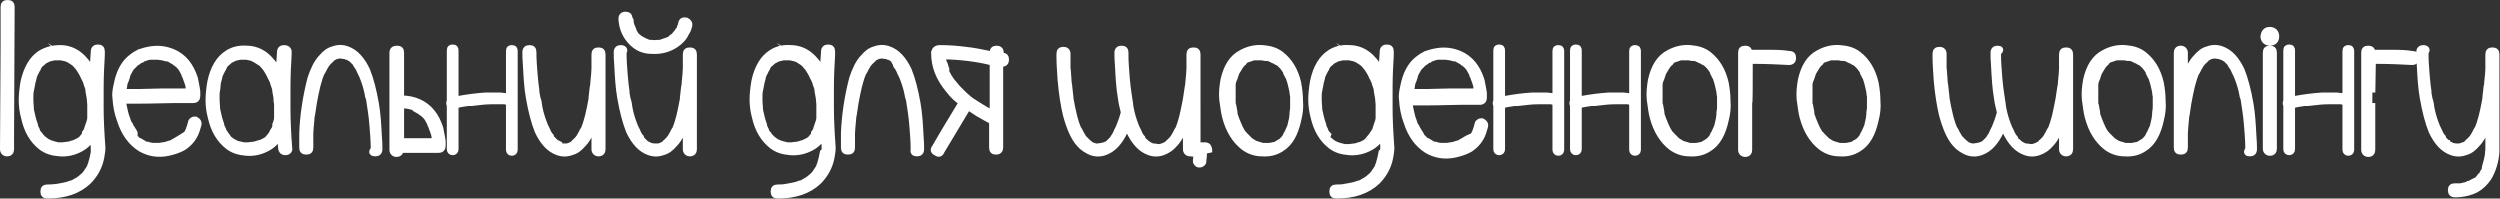<?xml version="1.0" encoding="utf-8"?>
<!-- Generator: Adobe Illustrator 24.0.3, SVG Export Plug-In . SVG Version: 6.00 Build 0)  -->
<svg version="1.1" id="Слой_1" xmlns="http://www.w3.org/2000/svg" xmlns:xlink="http://www.w3.org/1999/xlink" x="0px" y="0px"
	 viewBox="0 0 426.9 33.9" style="enable-background:new 0 0 426.9 33.9;" xml:space="preserve">
<rect x="0" y="0" width="426.9" height="33.9" fill="#333333" stroke="none"/>
<style type="text/css">
	.st0{fill:#FFFFFF;stroke:#FFFFFF;stroke-miterlimit:10;}
</style>
<g>
	<path class="st0" d="M0.6,7.9L0.5,25.5c0,0.4,0.3,0.7,0.7,0.7c0.5,0,0.7-0.3,0.7-0.7c0-0.4,0-1.1,0-1.9L2,1.2
		c0-0.5-0.2-0.7-0.7-0.7c-0.5,0-0.7,0.2-0.7,0.7V7.9z"/>
	<path class="st0" d="M16,26L16,26c-0.1,0.5-0.2,1.1-0.4,1.7c0,0,0,0,0,0.1l0,0.1v-0.1l-0.2,0.5c0,0.1-0.1,0.2-0.1,0.3l-0.6,0.9
		c-0.2,0.3-0.5,0.6-0.9,0.9h0c0,0,0,0-0.1,0h0.1l-0.4,0.3l-0.7,0.4c-0.2,0.1-0.3,0.2-0.4,0.2c-0.1,0-0.1,0-0.1,0l-0.3,0.1
		c-0.2,0.1-0.6,0.2-1.1,0.3l-1.1,0.2C9,32,8.5,32,8.1,32c-0.5,0-0.7,0.2-0.7,0.7c0,0.5,0.2,0.7,0.7,0.7c3,0,5.3-0.8,7-2.4
		c1.1-1.1,1.9-2.5,2.2-4.1c0.1-0.6,0.2-1.1,0.2-1.7c-0.2-2.7-0.3-5-0.3-6.8v-0.1c0-1.1,0-2.2,0-3.3c0-2,0.1-3.8,0.2-5.6
		c0-0.1,0-0.2,0-0.3l0-0.3c0-0.5-0.2-0.7-0.7-0.7c-0.4,0-0.7,0.2-0.7,0.7c0,0.3-0.1,1.4-0.2,3l0,0.4c-0.6-1.2-1.4-2.2-2.3-2.9
		c-0.9-0.7-2-1.1-3.2-1.1C9,8.2,7.9,8.5,6.9,9.1C5.5,10,4.5,11.7,4,14c-0.2,1.2-0.3,2.2-0.3,3.1v0c0,0.9,0.1,1.9,0.4,3
		C4.6,22.4,5.6,24,7,25.1c0.9,0.7,1.9,1,3.2,1.1c1.3,0.1,2.5-0.2,3.6-0.8c0.9-0.5,1.6-1.2,2.1-2.1c0,0.6,0.1,1.4,0.1,2.3
		c0,0.1,0,0.2,0,0.3L16,26z M6.8,23L6.8,23l-0.2-0.2c-0.2-0.3-0.3-0.4-0.3-0.6C6.2,22,6.1,21.8,6,21.6c0,0,0,0,0-0.1
		c0,0,0-0.1,0-0.1c0-0.1-0.1-0.3-0.1-0.3c-0.3-0.8-0.4-1.5-0.6-2.3l-0.1-1.6c0-0.4,0-0.7,0-0.9c0-0.2,0-0.5,0.1-0.9l0.2-1
		c0-0.3,0.2-0.7,0.3-1.3c0-0.1,0.1-0.2,0.1-0.3l0.4-0.8c0.1-0.1,0.2-0.3,0.3-0.6l0.2-0.3l0.8-0.7l0.8-0.4l0.9-0.2h1.1l0.9,0.2
		c0.3,0.1,0.4,0.2,0.3,0.1l0.8,0.5l0.4,0.3l0.6,0.7l0.2,0.3c0.2,0.3,0.5,0.8,0.7,1.3c0,0,0,0.1,0.1,0.1c0,0.1,0.1,0.1,0.1,0.2
		s0,0.1,0,0.1c0,0,0,0.1,0.1,0.1l0.2,0.7c0.2,0.5,0.3,0.8,0.3,1.2l0.2,1.1l0.1,1.1c0,0.5,0,0.9,0,1.4c0,0.2,0,0.4,0,0.5l0,0.4
		c0,0.3-0.1,0.7-0.3,1.2l-0.2,0.6c0,0.1-0.1,0.2-0.1,0.3c0,0.1-0.1,0.2-0.1,0.2c0,0.1-0.1,0.2-0.2,0.3L14.5,23l-0.1,0.1
		c-0.2,0.2-0.3,0.4-0.4,0.5c-0.1,0.1-0.2,0.2-0.2,0.2L13.5,24l-0.8,0.4l-0.4,0.1c-0.3,0.1-0.5,0.2-0.8,0.2l-0.8,0.1
		c-0.3,0-0.6,0-0.8,0l-0.8-0.2l-0.6-0.2c-0.2-0.1-0.4-0.2-0.6-0.3c0,0,0,0-0.1-0.1l-0.4-0.3c-0.2-0.2-0.4-0.4-0.5-0.5L6.8,23z"/>
	<path class="st0" d="M30.7,23.6l-1.2,0.7l-0.1,0.1v0l-0.4,0.1c-0.3,0.1-0.4,0.1-0.6,0.2l-0.6,0.1l-0.6,0.1c-0.2,0-0.4,0-0.5,0
		c-0.2,0-0.3,0-0.4,0l-0.3,0c-0.3-0.1-0.6-0.1-0.8-0.2c-0.1,0-0.2,0-0.3,0l-1-0.6c0,0,0,0-0.1,0l-0.1,0l-0.2-0.2
		c-0.2-0.2-0.3-0.3-0.5-0.5L23,22.8c0,0,0,0,0-0.1l-0.1-0.2c-0.3-0.5-0.6-0.9-0.7-1.2c-0.1-0.1-0.2-0.3-0.3-0.5l-0.2-0.6
		c-0.3-0.7-0.4-1.5-0.6-2.3L21,17.2c0.6,0,1.5,0,2.7,0c2.7,0,4.7-0.1,6-0.1c0.7,0,1.8,0,3.3,0c0.5,0,0.7-0.3,0.7-0.7
		c0-0.4,0-0.7,0-0.8c-0.1-0.8-0.3-1.6-0.4-2.2c-0.7-2.2-1.9-3.7-3.7-4.5c-1.2-0.5-2.4-0.7-3.8-0.5c-0.7,0.1-1.4,0.3-2,0.5
		c-0.4,0.2-0.9,0.5-1.4,0.9c-1.3,1-2.1,2.6-2.5,4.7c-0.2,0.9-0.3,1.6-0.2,2.2c0.1,1.4,0.3,2.6,0.8,3.9c0.7,2.2,1.9,3.8,3.5,4.8
		c1.4,0.8,3,1.1,4.8,0.7c0.9-0.2,1.8-0.5,2.5-0.9c1.1-0.7,1.9-1.7,2.3-2.9c0.1-0.3,0.2-0.7,0.3-1c0.1-0.4-0.1-0.7-0.5-0.9
		c-0.2,0-0.4,0-0.5,0.1c-0.2,0.1-0.3,0.3-0.3,0.4c-0.1,0.4-0.2,0.8-0.3,1l-0.1,0.3c-0.1,0.2-0.2,0.4-0.2,0.4c0,0.1-0.1,0.2-0.2,0.3
		L30.7,23.6z M28.8,10c0.1,0,0.3,0.1,0.3,0.2l0.7,0.4l0.1,0.1h0.1l0.3,0.3c0.2,0.1,0.3,0.3,0.5,0.5l0,0v0h0v0l0.1,0.1l0.5,0.9
		c0.1,0.2,0.1,0.3,0.1,0.3c0,0,0.1,0.1,0.1,0.1c0,0,0,0.1,0,0.1l0.4,1.1c0.1,0.3,0.2,0.6,0.2,0.9l0.1,0.6c-1.1,0-1.9,0-2.5,0
		c-1.3,0-3.3,0-6.1,0.1c-1.2,0-2.1,0-2.7,0l0.2-0.9c0-0.3,0.1-0.7,0.3-1.1l0.2-0.6c0,0,0-0.1,0-0.1v0l0,0l0.1-0.3
		c0.1-0.2,0.3-0.6,0.6-1.1l0,0l0,0l0.4-0.4l0.6-0.6c0,0,0,0,0.1,0c0.1-0.1,0.2-0.1,0.3-0.2c0.1-0.1,0.2-0.1,0.3-0.2c0,0,0,0,0.1,0
		l0.1-0.1l0,0c0.4-0.2,0.7-0.2,0.8-0.3l0.5-0.1l1.3,0l0.8,0.1c0.4,0.1,0.7,0.2,0.8,0.2l0.1,0C28.7,10,28.7,10,28.8,10L28.8,10z
		 M30.7,11.5L30.7,11.5L30.7,11.5L30.7,11.5z"/>
	<path class="st0" d="M48.5,8.2c-0.4,0-0.7,0.2-0.7,0.7c0,0.3-0.1,1.4-0.2,3l0,0.4c-0.6-1.2-1.4-2.2-2.3-2.9c-0.9-0.7-2-1.1-3.2-1.1
		c-1.3-0.1-2.4,0.2-3.3,0.8c-1.4,0.9-2.4,2.5-2.9,4.9c-0.2,1.2-0.3,2.2-0.3,3.1v0c0,0.9,0.1,1.9,0.4,3c0.5,2.2,1.5,3.8,2.9,4.9
		c0.9,0.7,1.9,1,3.2,1.1c1.3,0.1,2.5-0.2,3.6-0.8c0.9-0.5,1.6-1.2,2.1-2.1l0.2,2.1c0,0.4,0.3,0.7,0.7,0.7c0.5,0,0.8-0.3,0.7-0.7
		c-0.2-2.5-0.3-4.8-0.3-7v-0.1c0-1.1,0-2.2,0-3.3c0-2,0.1-3.8,0.2-5.6c0-0.1,0-0.2,0-0.3l0-0.3C49.2,8.4,49,8.2,48.5,8.2z
		 M37.2,14.3c0-0.3,0.2-0.7,0.3-1.3c0-0.1,0.1-0.2,0.1-0.3l0.4-0.8c0.1-0.1,0.2-0.3,0.3-0.6l0.2-0.3l0.8-0.7l0.8-0.4l0.9-0.2h1.1
		l0.9,0.2c0.3,0.1,0.4,0.1,0.4,0.2l0.2,0.1l0.8,0.5l0,0l0.3,0.2l0.6,0.7l0.2,0.3c0.2,0.3,0.5,0.8,0.7,1.3c0,0,0,0.1,0.1,0.1
		c0,0.1,0.1,0.1,0.1,0.2v0v0.1h0c0,0,0,0.1,0.1,0.1l0.2,0.7c0.2,0.5,0.3,0.8,0.3,1.2l0.2,1.1l0,0.4l0.1,0.7c0,0.5,0,0.9,0,1.4
		c0,0.2,0,0.4,0,0.5l0,0.4c0,0.3-0.1,0.7-0.3,1.2L47,21.6c0,0.1-0.1,0.2-0.1,0.3c0,0.1-0.1,0.2-0.1,0.2c0,0.1-0.1,0.2-0.2,0.3
		L46.3,23l-0.1,0.1c-0.2,0.2-0.3,0.4-0.4,0.5c-0.1,0.1-0.2,0.2-0.2,0.2L45.3,24l-0.8,0.4l-0.1,0h0l-0.4,0.1
		c-0.3,0.1-0.5,0.2-0.8,0.2l-0.8,0.1c-0.3,0-0.6,0-0.8,0l-1.3-0.3l-0.1-0.1c-0.2-0.1-0.4-0.2-0.6-0.3c0,0,0,0-0.1-0.1l-0.4-0.3
		L38.6,23l-0.2-0.3c-0.2-0.3-0.3-0.4-0.3-0.6c-0.1-0.2-0.2-0.4-0.3-0.6c0,0,0,0,0-0.1c0,0,0-0.1,0-0.1c0-0.1-0.1-0.3-0.1-0.3
		c-0.3-0.8-0.4-1.5-0.6-2.3l-0.1-1.6c0-0.4,0-0.7,0-0.9c0-0.2,0-0.5,0.1-0.9L37.2,14.3z M43.5,10.1L43.5,10.1
		C43.5,10.1,43.5,10.1,43.5,10.1L43.5,10.1z"/>
	<path class="st0" d="M64.1,26.2c0.4,0,0.7-0.2,0.7-0.7c0-0.5,0-1.3-0.1-2.4c-0.1-1.9-0.2-3.7-0.5-5.4c-0.4-2.3-0.9-4.2-1.5-5.7
		c-0.9-1.9-2-3.1-3.4-3.6c-0.8-0.3-1.6-0.3-2.4,0c-0.8,0.2-1.4,0.7-2,1.4c-0.8,0.8-1.4,2.1-1.9,3.6c-0.8,3.1-1.3,6.3-1.4,9.4
		c0,0.4,0,1.1,0,1.9c0,0.2,0,0.4,0,0.5c0,0.5,0.2,0.7,0.7,0.7c0.5,0,0.7-0.2,0.7-0.7v-2.4c0-0.5,0.1-1.4,0.2-2.5
		c0-0.2,0-0.4,0.1-0.7l0.3-2c0.2-1.1,0.4-2.1,0.6-2.9c0.1-0.3,0.2-0.8,0.4-1.4l0.3-0.8l0.2-0.3c0.2-0.4,0.4-0.8,0.6-1.1
		c0.1-0.2,0.2-0.2,0.2-0.3l0.5-0.5c0.1-0.1,0.2-0.1,0.2-0.2l0.2-0.2l0.6-0.3l0.5-0.1c0,0,0.1,0,0.1,0c0.1,0,0.2,0,0.2,0l0.7,0.1
		c0.1,0,0.2,0,0.3,0.1l0.1,0l0.7,0.4l0.8,0.8v0.1c0,0,0,0,0.1,0.1c0,0,0,0,0,0.1c0.3,0.4,0.5,0.8,0.6,1.1c0.1,0.2,0.2,0.4,0.3,0.6
		l0.2,0.5c0.3,0.8,0.6,1.7,0.8,2.8c0,0.2,0.1,0.4,0.2,0.7l0.3,2c0.1,0.6,0.2,1.5,0.3,2.7c0.1,1.3,0.2,2.5,0.2,3.6v0.3
		C63.3,26,63.6,26.2,64.1,26.2z"/>
	<path class="st0" d="M68.5,9c0-0.5-0.2-0.7-0.7-0.7C67.3,8.3,67,8.5,67,9v16.6c0,0.4,0.3,0.7,0.7,0.7c0.4,0,0.7-0.2,0.7-0.7
		c1.3,0,2.4,0,3.2,0c0.7,0,1.8,0,3.3,0c0.5,0,0.7-0.3,0.7-0.7c0-0.4,0-0.7,0-0.8c-0.1-0.8-0.3-1.6-0.4-2.2c-0.7-2.2-1.9-3.7-3.7-4.5
		c-0.9-0.4-1.9-0.6-3-0.6c0-0.3,0-2.4,0-6.3L68.5,9z M70.8,18.5c0.1,0,0.3,0.1,0.3,0.2l0.7,0.4l0.1,0.1h0.1l0.3,0.3
		c0.2,0.1,0.3,0.3,0.5,0.5l0,0v0h0v0l0.1,0.1l0.5,0.9c0.1,0.2,0.1,0.3,0.1,0.3c0,0,0.1,0.1,0.1,0.1c0,0,0,0.1,0,0.1l0.4,1.1
		c0.1,0.3,0.2,0.6,0.2,0.9l0.1,0.6c-1.1,0-1.9,0-2.5,0c-0.8,0-1.9,0-3.3,0v-6.1H69l0.8,0.1c0.4,0.1,0.7,0.2,0.8,0.2l0.1,0
		C70.7,18.4,70.7,18.4,70.8,18.5L70.8,18.5z M72.7,20L72.7,20L72.7,20L72.7,20z"/>
	<path class="st0" d="M86.1,17.3c0.1,0,0.4,0.1,0.8,0.2l0,8.1c0,0.3,0.2,0.5,0.5,0.5c0.3,0,0.5-0.2,0.5-0.5c0-0.3,0-0.7,0-1.3
		l0-15.6c0-0.3-0.1-0.5-0.5-0.5c-0.3,0-0.5,0.1-0.5,0.5l0,7.8c-0.3-0.1-0.8-0.1-1.5-0.2c-0.8,0-1.6,0-2.5,0
		c-1.5,0.1-3.1,0.3-4.7,0.6c-0.2,0-0.3,0.1-0.4,0.1l0-8.4c0-0.3-0.1-0.5-0.5-0.5c-0.3,0-0.5,0.1-0.5,0.5l0,8.7
		c-0.1,0.1-0.1,0.2-0.1,0.4c0,0.1,0,0.1,0.1,0.2l0,7.6c0,0.3,0.2,0.5,0.5,0.5c0.3,0,0.5-0.2,0.5-0.5c0-0.3,0-0.7,0-1.3l0-6.2
		c0.7-0.2,1.4-0.3,2.1-0.4l0.3,0c0.1,0,0.2,0,0.3,0l1.8-0.2c0.9-0.1,1.7-0.1,2.6-0.1l0.4,0c0.2,0,0.3,0,0.3,0L86.1,17.3z M86,17.3
		c0,0,0,0,0.1,0L86,17.3z"/>
	<path class="st0" d="M95.5,24.6l-0.6-0.3l-0.8-0.8v-0.1c0,0,0,0,0-0.1c0,0,0-0.1-0.1-0.1c-0.3-0.4-0.5-0.8-0.6-1.1
		c-0.1-0.2-0.2-0.4-0.3-0.6l-0.2-0.5c-0.3-0.8-0.6-1.7-0.8-2.8l-0.1-0.7c-0.1-0.3-0.1-0.6-0.2-0.7l-0.2-1.1c0-0.1,0-0.1,0-0.2v-0.1
		c-0.1-0.6-0.2-1.5-0.3-2.7c-0.1-1.3-0.2-2.5-0.2-3.6V8.9c0-0.5-0.2-0.7-0.7-0.7c-0.4,0-0.7,0.2-0.7,0.7c0,0.5,0,1.3,0.1,2.4
		c0.1,1.9,0.2,3.7,0.5,5.4c0.4,2.3,0.9,4.2,1.5,5.7c0.9,1.9,2,3.1,3.4,3.6c0.8,0.3,1.6,0.3,2.4,0c0.8-0.2,1.4-0.7,2-1.4
		c0.8-0.8,1.4-2.1,1.9-3.6v4.5c0,0.4,0.3,0.7,0.7,0.7c0.5,0,0.7-0.3,0.7-0.7V11.7c0-0.4,0-1.1,0-1.9c0-0.2,0-0.4,0-0.5
		c0-0.5-0.2-0.7-0.7-0.7c-0.5,0-0.7,0.2-0.7,0.7v2.4c0,0.5-0.1,1.4-0.2,2.5c0,0.2,0,0.4-0.1,0.7l-0.2,1.8c0,0.1,0,0.2,0,0.2
		c-0.2,1.1-0.4,2.1-0.6,2.9c-0.1,0.3-0.2,0.8-0.4,1.4l-0.3,0.8l-0.2,0.3c-0.2,0.4-0.4,0.8-0.6,1.1c-0.1,0.2-0.2,0.2-0.2,0.3
		l-0.5,0.5c-0.1,0.1-0.2,0.1-0.2,0.2l-0.2,0.2l-0.6,0.3c-0.1,0-0.3,0.1-0.5,0.1c0,0-0.1,0-0.1,0c-0.1,0-0.2,0-0.2,0
		c-0.1,0-0.2,0-0.3,0l-0.6-0.1L95.5,24.6L95.5,24.6z"/>
	<path class="st0" d="M106,8.2c-0.4,0-0.7,0.2-0.7,0.7c0,0.5,0,1.3,0.1,2.4c0.1,1.9,0.2,3.7,0.5,5.4c0.4,2.3,0.9,4.2,1.5,5.7
		c0.9,1.9,2,3.1,3.4,3.6c0.8,0.3,1.6,0.3,2.4,0c0.8-0.2,1.4-0.7,2-1.4c0.8-0.8,1.4-2.1,1.9-3.6v4.5c0,0.4,0.3,0.7,0.7,0.7
		c0.5,0,0.7-0.3,0.7-0.7V11.7c0-0.4,0-1.1,0-1.9c0-0.2,0-0.4,0-0.5c0-0.5-0.2-0.7-0.7-0.7c-0.5,0-0.7,0.2-0.7,0.7v2.4
		c0,0.5-0.1,1.4-0.2,2.5c0,0.2,0,0.4-0.1,0.7l-0.2,1.8c0,0.1,0,0.2,0,0.2c-0.2,1.1-0.4,2.1-0.6,2.9c-0.1,0.3-0.2,0.8-0.4,1.4
		l-0.3,0.8l-0.2,0.3c-0.2,0.4-0.4,0.8-0.6,1.1c-0.1,0.2-0.2,0.2-0.2,0.3l-0.5,0.5c-0.1,0.1-0.2,0.1-0.2,0.2l-0.2,0.2l-0.6,0.3
		c-0.1,0-0.3,0.1-0.5,0.1c0,0-0.1,0-0.1,0c-0.1,0-0.2,0-0.2,0c-0.1,0-0.2,0-0.3,0l-0.6-0.1l-0.2-0.1l-0.6-0.3l-0.8-0.8v-0.1
		c0,0,0,0,0-0.1c0,0,0-0.1-0.1-0.1c-0.3-0.4-0.5-0.8-0.6-1.1c-0.1-0.2-0.2-0.4-0.3-0.6l-0.2-0.5c-0.3-0.8-0.6-1.7-0.8-2.8l-0.1-0.7
		c-0.1-0.3-0.1-0.6-0.2-0.7l-0.2-1.1c0-0.1,0-0.1,0-0.2v-0.1c-0.1-0.6-0.2-1.5-0.3-2.7c-0.1-1.3-0.2-2.5-0.2-3.6V8.9
		C106.8,8.5,106.5,8.2,106,8.2z M107.5,3.2c0-0.5-0.2-0.7-0.7-0.7c-0.5,0-0.7,0.3-0.7,0.7c0.1,1.7,0.7,3,1.8,4.1
		c0.9,0.9,2,1.4,3.4,1.4c1.6,0.1,2.9-0.3,4-1c0.8-0.5,1.5-1.2,1.9-2.1c0.3-0.4,0.4-0.8,0.5-1.2c0.1-0.4-0.1-0.7-0.5-0.9
		c-0.5-0.1-0.8,0-0.9,0.5c0,0.2-0.1,0.3-0.1,0.4c-0.1,0.1-0.1,0.2-0.1,0.2l0,0.1c-0.1,0.3-0.2,0.4-0.3,0.5c0,0.1-0.1,0.2-0.2,0.3
		l-0.5,0.6c-0.1,0.1-0.2,0.2-0.3,0.3c0,0,0,0-0.1,0l-0.1,0.1l0,0c-0.2,0.2-0.4,0.3-0.7,0.4l-0.9,0.3c-0.1,0-0.2,0.1-0.3,0.1l-0.3,0
		v0l0,0l0,0c-0.5,0-0.8,0.1-1.1,0c-0.2,0-0.4,0-0.5,0L110.1,7l-0.2-0.1c-0.2-0.1-0.4-0.2-0.7-0.4L108.6,6l-0.1-0.2l0,0
		c-0.2-0.3-0.3-0.4-0.3-0.6L108,4.7c-0.2-0.4-0.3-0.8-0.3-1.1V3.5l-0.1-0.2L107.5,3.2z"/>
	<path class="st0" d="M140.5,26L140.5,26c-0.1,0.5-0.2,1.1-0.4,1.7c0,0,0,0,0,0.1l0,0.1v-0.1l-0.2,0.5c0,0.1-0.1,0.2-0.1,0.3
		l-0.6,0.9c-0.2,0.3-0.5,0.6-0.9,0.9h0c0,0,0,0-0.1,0h0.1l-0.4,0.3l-0.7,0.4c-0.2,0.1-0.3,0.2-0.4,0.2c-0.1,0-0.1,0-0.1,0l-0.3,0.1
		c-0.2,0.1-0.6,0.2-1.1,0.3l-1.1,0.2c-0.5,0.1-0.9,0.1-1.4,0.1c-0.5,0-0.7,0.2-0.7,0.7c0,0.5,0.2,0.7,0.7,0.7c3,0,5.3-0.8,7-2.4
		c1.1-1.1,1.9-2.5,2.2-4.1c0.1-0.6,0.2-1.1,0.2-1.7c-0.2-2.7-0.3-5-0.3-6.8v-0.1c0-1.1,0-2.2,0-3.3c0-2,0.1-3.8,0.2-5.6
		c0-0.1,0-0.2,0-0.3l0-0.3c0-0.5-0.2-0.7-0.7-0.7c-0.4,0-0.7,0.2-0.7,0.7c0,0.3-0.1,1.4-0.2,3l0,0.4c-0.6-1.2-1.4-2.2-2.3-2.9
		c-0.9-0.7-2-1.1-3.2-1.1c-1.3-0.1-2.4,0.2-3.3,0.8c-1.4,0.9-2.4,2.5-2.9,4.9c-0.2,1.2-0.3,2.2-0.3,3.1v0c0,0.9,0.1,1.9,0.4,3
		c0.5,2.2,1.5,3.8,2.9,4.9c0.9,0.7,1.9,1,3.2,1.1c1.3,0.1,2.5-0.2,3.6-0.8c0.9-0.5,1.6-1.2,2.1-2.1c0,0.6,0.1,1.4,0.1,2.3
		c0,0.1,0,0.2,0,0.3L140.5,26z M131.3,23L131.3,23l-0.2-0.2c-0.2-0.3-0.3-0.4-0.3-0.6c-0.1-0.2-0.2-0.4-0.3-0.6c0,0,0,0,0-0.1
		c0,0,0-0.1,0-0.1c0-0.1-0.1-0.3-0.1-0.3c-0.3-0.8-0.4-1.5-0.6-2.3l-0.1-1.6c0-0.4,0-0.7,0-0.9c0-0.2,0-0.5,0.1-0.9l0.2-1
		c0-0.3,0.2-0.7,0.3-1.3c0-0.1,0.1-0.2,0.1-0.3l0.4-0.8c0.1-0.1,0.2-0.3,0.3-0.6l0.2-0.3l0.8-0.7l0.8-0.4l0.9-0.2h1.1l0.9,0.2
		c0.3,0.1,0.4,0.2,0.3,0.1l0.8,0.5l0.4,0.3l0.6,0.7l0.2,0.3c0.2,0.3,0.5,0.8,0.7,1.3c0,0,0,0.1,0.1,0.1c0,0.1,0.1,0.1,0.1,0.2
		s0,0.1,0,0.1c0,0,0,0.1,0.1,0.1l0.2,0.7c0.2,0.5,0.3,0.8,0.3,1.2l0.2,1.1l0.1,1.1c0,0.5,0,0.9,0,1.4c0,0.2,0,0.4,0,0.5l0,0.4
		c0,0.3-0.1,0.7-0.3,1.2l-0.2,0.6c0,0.1-0.1,0.2-0.1,0.3c0,0.1-0.1,0.2-0.1,0.2c0,0.1-0.1,0.2-0.2,0.3L139,23l-0.1,0.1
		c-0.2,0.2-0.3,0.4-0.4,0.5c-0.1,0.1-0.2,0.2-0.2,0.2L138,24l-0.8,0.4l-0.4,0.1c-0.3,0.1-0.5,0.2-0.8,0.2l-0.8,0.1
		c-0.3,0-0.6,0-0.8,0l-0.8-0.2l-0.6-0.2c-0.2-0.1-0.4-0.2-0.6-0.3c0,0,0,0-0.1-0.1l-0.4-0.3c-0.2-0.2-0.4-0.4-0.5-0.5L131.3,23z"/>
	<path class="st0" d="M156.6,26.2c0.4,0,0.7-0.2,0.7-0.7c0-0.5,0-1.3-0.1-2.4c-0.1-1.9-0.2-3.7-0.5-5.4c-0.4-2.3-0.9-4.2-1.5-5.7
		c-0.9-1.9-2-3.1-3.4-3.6c-0.8-0.3-1.6-0.3-2.4,0c-0.8,0.2-1.4,0.7-2,1.4c-0.8,0.8-1.4,2.1-1.9,3.6c-0.8,3.1-1.3,6.3-1.4,9.4
		c0,0.4,0,1.1,0,1.9c0,0.2,0,0.4,0,0.5c0,0.5,0.2,0.7,0.7,0.7c0.5,0,0.7-0.2,0.7-0.7v-2.4c0-0.5,0.1-1.4,0.2-2.5
		c0-0.2,0-0.4,0.1-0.7l0.3-2c0.2-1.1,0.4-2.1,0.6-2.9c0.1-0.3,0.2-0.8,0.4-1.4l0.3-0.8l0.2-0.3c0.2-0.4,0.4-0.8,0.6-1.1
		c0.1-0.2,0.2-0.2,0.2-0.3l0.5-0.5c0.1-0.1,0.2-0.1,0.2-0.2l0.2-0.2l0.6-0.3l0.5-0.1c0,0,0.1,0,0.1,0c0.1,0,0.2,0,0.2,0l0.7,0.1
		c0.1,0,0.2,0,0.3,0.1l0.1,0l0.7,0.4L153,11v0.1c0,0,0,0,0.1,0.1c0,0,0,0,0,0.1c0.3,0.4,0.5,0.8,0.6,1.1c0.1,0.2,0.2,0.4,0.3,0.6
		l0.2,0.5c0.3,0.8,0.6,1.7,0.8,2.8c0,0.2,0.1,0.4,0.2,0.7l0.3,2c0.1,0.6,0.2,1.5,0.3,2.7c0.1,1.3,0.2,2.5,0.2,3.6v0.3
		C155.9,26,156.1,26.2,156.6,26.2z"/>
	<path class="st0" d="M170.9,10.9c0.1,0,0.1,0,0.2,0c0.5,0,0.7-0.3,0.7-0.7c0-0.5-0.2-0.7-0.7-0.7c-0.1,0-0.1,0-0.2,0V9
		c0-0.5-0.3-0.7-0.7-0.7c-0.5,0-0.7,0.2-0.7,0.7v0.3c-1.9-0.4-3.5-0.7-4.6-0.8c-1.5-0.2-2.9-0.3-4.4-0.3c-0.6,0-0.9,0.3-1,0.7
		c0,0.1,0,0.1,0,0.2c0,2.2,0.8,4.3,2.5,6.3c0.6,0.8,1.3,1.5,2.2,2.1l-2.6,4.3c-0.5,0.8-1.1,1.9-2,3.4c-0.3,0.4-0.2,0.7,0.3,0.9
		c0.4,0.3,0.7,0.2,0.9-0.3l4.5-7.5c0.5,0.3,1.1,0.7,1.7,1.1c0.9,0.5,1.7,1,2.4,1.3v4.5c0,0.5,0.2,0.7,0.7,0.7c0.5,0,0.7-0.3,0.7-0.7
		V10.9z M161.6,11.8L161.6,11.8L161.6,11.8L161.6,11.8c-0.1-0.1-0.1-0.2-0.1-0.2l0-0.1c-0.1-0.4-0.2-0.7-0.3-0.8
		c0-0.1-0.1-0.2-0.1-0.4l0-0.3c0-0.1,0-0.3-0.1-0.4c3,0.1,5.8,0.4,8.5,1.1v8.6l-1.2-0.6c-1-0.6-1.8-1.1-2.4-1.5l-0.4-0.3l-0.8-0.7
		c-0.5-0.5-0.9-0.9-1.2-1.2l-1-1.2c-0.3-0.4-0.6-0.9-0.9-1.5L161.6,11.8L161.6,11.8L161.6,11.8z"/>
	<path class="st0" d="M206.5,25.6c0-0.2-0.1-0.3-0.1-0.4c-0.1-0.3-0.3-0.4-0.7-0.4l-1,0h-0.2V11.7c0-0.4,0-1.1,0-1.9
		c0-0.2,0-0.4,0-0.5c0-0.5-0.2-0.7-0.7-0.7c-0.5,0-0.7,0.2-0.7,0.7v2.4c0,0.5-0.1,1.4-0.2,2.5c0,0.1,0,0.3-0.1,0.7l-0.3,2
		c-0.2,1.1-0.4,2-0.6,2.9c-0.1,0.3-0.2,0.8-0.4,1.4l-0.3,0.8l-0.2,0.3c-0.2,0.4-0.4,0.8-0.6,1.1c-0.1,0.2-0.2,0.2-0.2,0.3l-0.5,0.5
		c-0.1,0.1-0.2,0.1-0.2,0.2l-0.2,0.2l-0.6,0.3l-0.6,0.2c0,0-0.1,0-0.1,0c-0.1,0-0.2,0-0.2,0l-0.7-0.1c-0.1,0-0.2,0-0.3,0l-0.8-0.4
		c0,0,0-0.1-0.1-0.1l-0.8-0.7v-0.1c0,0,0,0,0-0.1c0,0,0-0.1-0.1-0.1c-0.3-0.4-0.5-0.8-0.6-1.1c-0.1-0.2-0.2-0.4-0.3-0.6l-0.2-0.5
		c-0.3-0.8-0.6-1.7-0.8-2.8c0-0.2-0.1-0.4-0.1-0.7l-0.3-2c-0.1-0.6-0.2-1.5-0.3-2.7c-0.1-1.4-0.2-2.5-0.2-3.6V9
		c0-0.5-0.2-0.7-0.7-0.7c-0.4,0-0.7,0.2-0.7,0.7c0,0.5,0,1.3,0.1,2.4c0.1,1.9,0.2,3.7,0.5,5.4c0.1,0.8,0.3,1.6,0.5,2.4
		c-0.2,0.7-0.4,1.4-0.7,2.1l-0.2,0.5c-0.1,0.2-0.2,0.4-0.3,0.6c-0.1,0.3-0.3,0.7-0.6,1.1l-0.1,0.2l-0.8,0.8l-0.6,0.3
		c0,0-0.1,0-0.1,0l-0.4,0.1l-0.7,0.1c0,0-0.1,0-0.2,0l-0.1,0l-0.6-0.2c0,0-0.1,0-0.2-0.1l-0.5-0.4c0,0-0.1-0.1-0.2-0.2l-0.5-0.5
		c0,0-0.1-0.1-0.2-0.3c-0.2-0.3-0.4-0.7-0.6-1.1l-0.2-0.3l-0.3-0.8c-0.2-0.6-0.3-1-0.4-1.4c-0.2-0.8-0.4-1.8-0.6-2.9
		c0,0,0-0.1,0-0.2l-0.2-1.8c0-0.3-0.1-0.5-0.1-0.7c-0.1-1.1-0.1-1.9-0.2-2.5V9.2c0-0.5-0.3-0.7-0.7-0.7c-0.5,0-0.7,0.2-0.7,0.7
		c0,0.1,0,0.3,0,0.5c0,1.2,0.1,2.5,0.2,4c0.2,2.3,0.5,4.2,0.9,5.9c0.6,2.2,1.3,3.9,2.3,5c0.6,0.7,1.3,1.1,2,1.4
		c0.8,0.3,1.6,0.3,2.4,0c1.4-0.5,2.5-1.7,3.4-3.6c0.2-0.3,0.3-0.7,0.3-0.9l0.4,0.9c0.9,1.9,2,3.1,3.4,3.6c0.8,0.3,1.6,0.3,2.4,0
		c0.8-0.3,1.4-0.7,2-1.4c0.8-0.8,1.4-2.1,1.9-3.6v4.5c0,0.4,0.3,0.7,0.7,0.7h0.1h0c0.3,0,0.7,0.1,1,0.1l0,0.3l-0.1,0.8
		c0,0.2,0,0.3,0.1,0.4c0.1,0.2,0.3,0.3,0.4,0.3c0.2,0,0.4,0,0.5-0.1c0.2-0.1,0.3-0.3,0.3-0.4l0-0.3c0.1-0.5,0.1-1,0.1-1.5
		L206.5,25.6z"/>
	<path class="st0" d="M222,17.2c0-0.9-0.1-1.9-0.3-3c-0.5-2.2-1.5-3.8-2.9-4.9c-0.9-0.7-1.9-1-3.2-1.1c-1.3-0.1-2.5,0.2-3.6,0.8
		c-1.6,0.8-2.6,2.4-3.1,4.7c-0.2,1.2-0.3,2.2-0.2,3.3c0.2,1.4,0.3,2.3,0.5,3c0.6,2.3,1.7,4,3.1,5.1c0.9,0.7,2,1.1,3.2,1.1
		c1.3,0.1,2.4-0.2,3.3-0.8c1.5-0.9,2.4-2.6,2.9-4.9C222,19.3,222.1,18.3,222,17.2L222,17.2z M212.3,10.5c0.2-0.2,0.4-0.3,0.6-0.3
		l0.6-0.2c0.3-0.1,0.5-0.2,0.8-0.2l0.4,0c0.2,0,0.4,0,0.5,0c0.2,0,0.4,0,0.8,0.1c0.1,0,0.2,0,0.2,0c0.1,0,0.2,0,0.2,0l0.4,0.1
		l0.4,0.2h0l0.2,0.1c0.1,0,0.3,0.1,0.6,0.3c0,0,0,0,0.1,0l0.4,0.3c0.2,0.2,0.4,0.4,0.5,0.5l0.3,0.4c0.2,0.3,0.3,0.4,0.3,0.6
		c0.1,0.2,0.2,0.4,0.3,0.6v0c0,0,0,0.1,0.1,0.1l0.1,0.3c0.3,0.8,0.4,1.5,0.6,2.3v0.2l0.1,0.6v0.9c0,0.3,0,0.5,0,0.8
		c0,0.2,0,0.5-0.1,1c0,0,0,0.1,0,0.2v0.1h0l-0.1,0.8c-0.1,0.4-0.2,0.8-0.3,1.3l-0.5,1.1c-0.1,0.1-0.2,0.3-0.3,0.6l-0.3,0.4l-0.4,0.4
		l-0.5,0.3l-0.5,0.3l-1,0.2c-0.2,0-0.3,0-0.4,0l-0.8,0l-1-0.3v0l-0.3-0.1l-0.8-0.5c0,0,0,0-0.1-0.1l-0.9-0.9c0,0,0-0.1-0.1-0.1
		l-0.1-0.1c-0.2-0.3-0.5-0.8-0.7-1.3c0,0,0-0.1-0.1-0.2l-0.4-1c-0.2-0.5-0.3-0.8-0.3-1.2l-0.2-1.1l-0.1-0.3v-0.1v-0.1l0,0.1h0v-0.1
		l0-0.4c0-0.1,0-0.2,0-0.3c0-0.5,0-0.9,0-1.4c0-0.2,0-0.4,0-0.5l0-0.4l0,0h0c0-0.3,0.1-0.7,0.3-1.1l0.2-0.6l0.1-0.3
		c0-0.1,0.1-0.2,0.1-0.2l0.6-1l0,0c0.2-0.2,0.3-0.4,0.4-0.5c0.1,0,0.2-0.1,0.2-0.2l0.1-0.1L212.3,10.5z M220.5,19.4
		C220.5,19.4,220.5,19.4,220.5,19.4L220.5,19.4L220.5,19.4z M212.1,10.6L212.1,10.6L212.1,10.6C212.1,10.7,212.1,10.7,212.1,10.6z
		 M213,23.8C213,23.8,213,23.8,213,23.8C213,23.8,213,23.8,213,23.8z M220.5,15.9L220.5,15.9L220.5,15.9z"/>
	<path class="st0" d="M235.9,26L235.9,26c-0.1,0.5-0.2,1.1-0.4,1.7c0,0,0,0,0,0.1l0,0.1v-0.1l-0.2,0.5c0,0.1-0.1,0.2-0.1,0.3
		l-0.6,0.9c-0.2,0.3-0.5,0.6-0.9,0.9h0c0,0,0,0-0.1,0h0.1l-0.4,0.3l-0.7,0.4c-0.2,0.1-0.3,0.2-0.4,0.2c-0.1,0-0.1,0-0.1,0l-0.3,0.1
		c-0.2,0.1-0.6,0.2-1.1,0.3l-1.1,0.2c-0.5,0.1-0.9,0.1-1.4,0.1c-0.5,0-0.7,0.2-0.7,0.7c0,0.5,0.2,0.7,0.7,0.7c3,0,5.3-0.8,7-2.4
		c1.1-1.1,1.9-2.5,2.2-4.1c0.1-0.6,0.2-1.1,0.2-1.7c-0.2-2.7-0.3-5-0.3-6.8v-0.1c0-1.1,0-2.2,0-3.3c0-2,0.1-3.8,0.2-5.6
		c0-0.1,0-0.2,0-0.3l0-0.3c0-0.5-0.2-0.7-0.7-0.7c-0.4,0-0.7,0.2-0.7,0.7c0,0.3-0.1,1.4-0.2,3l0,0.4c-0.6-1.2-1.4-2.2-2.3-2.9
		c-0.9-0.7-2-1.1-3.2-1.1c-1.3-0.1-2.4,0.2-3.3,0.8c-1.4,0.9-2.4,2.5-2.9,4.9c-0.2,1.2-0.3,2.2-0.3,3.1v0c0,0.9,0.1,1.9,0.4,3
		c0.5,2.2,1.5,3.8,2.9,4.9c0.9,0.7,1.9,1,3.2,1.1c1.3,0.1,2.5-0.2,3.6-0.8c0.9-0.5,1.6-1.2,2.1-2.1c0,0.6,0.1,1.4,0.1,2.3
		c0,0.1,0,0.2,0,0.3L235.9,26z M226.8,23L226.8,23l-0.2-0.2c-0.2-0.3-0.3-0.4-0.3-0.6c-0.1-0.2-0.2-0.4-0.3-0.6c0,0,0,0,0-0.1
		c0,0,0-0.1,0-0.1c0-0.1-0.1-0.3-0.1-0.3c-0.3-0.8-0.4-1.5-0.6-2.3l-0.1-1.6c0-0.4,0-0.7,0-0.9c0-0.2,0-0.5,0.1-0.9l0.2-1
		c0-0.3,0.2-0.7,0.3-1.3c0-0.1,0.1-0.2,0.1-0.3l0.4-0.8c0.1-0.1,0.2-0.3,0.3-0.6l0.2-0.3l0.8-0.7l0.8-0.4l0.9-0.2h1.1l0.9,0.2
		c0.3,0.1,0.4,0.2,0.3,0.1l0.8,0.5l0.4,0.3l0.6,0.7l0.2,0.3c0.2,0.3,0.5,0.8,0.7,1.3c0,0,0,0.1,0.1,0.1c0,0.1,0.1,0.1,0.1,0.2
		s0,0.1,0,0.1c0,0,0,0.1,0.1,0.1l0.2,0.7c0.2,0.5,0.3,0.8,0.3,1.2l0.2,1.1l0.1,1.1c0,0.5,0,0.9,0,1.4c0,0.2,0,0.4,0,0.5l0,0.4
		c0,0.3-0.1,0.7-0.3,1.2l-0.2,0.6c0,0.1-0.1,0.2-0.1,0.3c0,0.1-0.1,0.2-0.1,0.2c0,0.1-0.1,0.2-0.2,0.3l-0.4,0.6l-0.1,0.1
		c-0.2,0.2-0.3,0.4-0.4,0.5c-0.1,0.1-0.2,0.2-0.2,0.2l-0.2,0.2l-0.8,0.4l-0.4,0.1c-0.3,0.1-0.5,0.2-0.8,0.2l-0.8,0.1
		c-0.3,0-0.6,0-0.8,0l-0.8-0.2l-0.6-0.2c-0.2-0.1-0.4-0.2-0.6-0.3c0,0,0,0-0.1-0.1l-0.4-0.3c-0.2-0.2-0.4-0.4-0.5-0.5L226.8,23z"/>
	<path class="st0" d="M250.6,23.6l-1.2,0.7l-0.1,0.1v0l-0.4,0.1c-0.3,0.1-0.4,0.1-0.6,0.2l-0.6,0.1l-0.6,0.1c-0.2,0-0.4,0-0.5,0
		c-0.2,0-0.3,0-0.4,0l-0.3,0c-0.3-0.1-0.6-0.1-0.8-0.2c-0.1,0-0.2,0-0.3,0l-1-0.6c0,0,0,0-0.1,0l-0.1,0l-0.2-0.2
		c-0.2-0.2-0.3-0.3-0.5-0.5l-0.2-0.2c0,0,0,0,0-0.1l-0.1-0.2c-0.3-0.5-0.6-0.9-0.7-1.2c-0.1-0.1-0.2-0.3-0.3-0.5l-0.2-0.6
		c-0.3-0.7-0.4-1.5-0.6-2.3l-0.1-0.8c0.6,0,1.5,0,2.7,0c2.7,0,4.7-0.1,6-0.1c0.7,0,1.8,0,3.3,0c0.5,0,0.7-0.3,0.7-0.7
		c0-0.4,0-0.7,0-0.8c-0.1-0.8-0.3-1.6-0.4-2.2c-0.7-2.2-1.9-3.7-3.7-4.5c-1.2-0.5-2.4-0.7-3.8-0.5c-0.7,0.1-1.4,0.3-2,0.5
		c-0.4,0.2-0.9,0.5-1.4,0.9c-1.3,1-2.1,2.6-2.5,4.7c-0.2,0.9-0.3,1.6-0.2,2.2c0.1,1.4,0.3,2.6,0.8,3.9c0.7,2.2,1.9,3.8,3.5,4.8
		c1.4,0.8,3,1.1,4.8,0.7c0.9-0.2,1.8-0.5,2.5-0.9c1.1-0.7,1.9-1.7,2.3-2.9c0.1-0.3,0.2-0.7,0.3-1c0.1-0.4-0.1-0.7-0.5-0.9
		c-0.2,0-0.4,0-0.5,0.1c-0.2,0.1-0.3,0.3-0.3,0.4c-0.1,0.4-0.2,0.8-0.3,1l-0.1,0.3c-0.1,0.2-0.2,0.4-0.2,0.4c0,0.1-0.1,0.2-0.2,0.3
		L250.6,23.6z M248.7,10c0.1,0,0.3,0.1,0.3,0.2l0.7,0.4l0.1,0.1h0.1l0.3,0.3c0.2,0.1,0.3,0.3,0.5,0.5l0,0v0h0v0l0.1,0.1l0.5,0.9
		c0.1,0.2,0.1,0.3,0.1,0.3c0,0,0.1,0.1,0.1,0.1c0,0,0,0.1,0,0.1l0.4,1.1c0.1,0.3,0.2,0.6,0.2,0.9l0.1,0.6c-1.1,0-1.9,0-2.5,0
		c-1.3,0-3.3,0-6.1,0.1c-1.2,0-2.1,0-2.7,0l0.2-0.9c0-0.3,0.1-0.7,0.3-1.1l0.2-0.6c0,0,0-0.1,0-0.1v0l0,0l0.1-0.3
		c0.1-0.2,0.3-0.6,0.6-1.1l0,0l0,0l0.4-0.4l0.6-0.6c0,0,0,0,0.1,0c0.1-0.1,0.2-0.1,0.3-0.2c0.1-0.1,0.2-0.1,0.3-0.2c0,0,0,0,0.1,0
		l0.1-0.1l0,0c0.4-0.2,0.7-0.2,0.8-0.3l0.5-0.1l1.3,0l0.8,0.1c0.4,0.1,0.7,0.2,0.8,0.2l0.1,0C248.6,10,248.6,10,248.7,10L248.7,10z
		 M250.6,11.5L250.6,11.5L250.6,11.5L250.6,11.5z"/>
	<path class="st0" d="M264.8,17.3c0.1,0,0.4,0.1,0.8,0.2l0,8.1c0,0.3,0.2,0.5,0.5,0.5c0.3,0,0.5-0.2,0.5-0.5c0-0.3,0-0.7,0-1.3
		l0-15.6c0-0.3-0.1-0.5-0.5-0.5c-0.3,0-0.5,0.1-0.5,0.5l0,7.8c-0.3-0.1-0.8-0.1-1.5-0.2c-0.8,0-1.6,0-2.5,0
		c-1.5,0.1-3.1,0.3-4.7,0.6c-0.2,0-0.3,0.1-0.4,0.1l0-8.4c0-0.3-0.1-0.5-0.5-0.5c-0.3,0-0.5,0.1-0.5,0.5l0,8.7
		c-0.1,0.1-0.1,0.2-0.1,0.4c0,0.1,0,0.1,0.1,0.2l0,7.6c0,0.3,0.2,0.5,0.5,0.5c0.3,0,0.5-0.2,0.5-0.5c0-0.3,0-0.7,0-1.3l0-6.2
		c0.7-0.2,1.4-0.3,2.1-0.4l0.3,0c0.1,0,0.2,0,0.3,0l1.8-0.2c0.9-0.1,1.7-0.1,2.6-0.1l0.4,0c0.2,0,0.3,0,0.3,0L264.8,17.3z
		 M264.7,17.3c0,0,0,0,0.1,0L264.7,17.3z"/>
	<path class="st0" d="M277.9,17.3c0.1,0,0.4,0.1,0.8,0.2l0,8.1c0,0.3,0.2,0.5,0.5,0.5c0.3,0,0.5-0.2,0.5-0.5c0-0.3,0-0.7,0-1.3
		l0-15.6c0-0.3-0.1-0.5-0.5-0.5c-0.3,0-0.5,0.1-0.5,0.5l0,7.8c-0.3-0.1-0.8-0.1-1.5-0.2c-0.8,0-1.6,0-2.5,0
		c-1.5,0.1-3.1,0.3-4.7,0.6c-0.2,0-0.3,0.1-0.4,0.1l0-8.4c0-0.3-0.1-0.5-0.5-0.5c-0.3,0-0.5,0.1-0.5,0.5l0,8.7
		c-0.1,0.1-0.1,0.2-0.1,0.4c0,0.1,0,0.1,0.1,0.2l0,7.6c0,0.3,0.2,0.5,0.5,0.5c0.3,0,0.5-0.2,0.5-0.5c0-0.3,0-0.7,0-1.3l0-6.2
		c0.7-0.2,1.4-0.3,2.1-0.4l0.3,0c0.1,0,0.2,0,0.3,0l1.8-0.2c0.9-0.1,1.7-0.1,2.6-0.1l0.4,0c0.2,0,0.3,0,0.3,0L277.9,17.3z
		 M277.8,17.3c0,0,0,0,0.1,0L277.8,17.3z"/>
	<path class="st0" d="M295,17.2c0-0.9-0.1-1.9-0.3-3c-0.5-2.2-1.5-3.8-2.9-4.9c-0.9-0.7-1.9-1-3.2-1.1c-1.3-0.1-2.5,0.2-3.6,0.8
		c-1.6,0.8-2.6,2.4-3.1,4.7c-0.2,1.2-0.3,2.2-0.2,3.3c0.2,1.4,0.3,2.3,0.5,3c0.6,2.3,1.7,4,3.1,5.1c0.9,0.7,2,1.1,3.2,1.1
		c1.3,0.1,2.4-0.2,3.3-0.8c1.5-0.9,2.4-2.6,2.9-4.9C295,19.3,295.1,18.3,295,17.2L295,17.2z M285.2,10.5c0.2-0.2,0.4-0.3,0.6-0.3
		l0.6-0.2c0.3-0.1,0.5-0.2,0.8-0.2l0.4,0c0.2,0,0.4,0,0.5,0c0.2,0,0.4,0,0.8,0.1c0.1,0,0.2,0,0.2,0c0.1,0,0.2,0,0.2,0l0.4,0.1
		l0.4,0.2h0l0.2,0.1c0.1,0,0.3,0.1,0.6,0.3c0,0,0,0,0.1,0l0.4,0.3c0.2,0.2,0.4,0.4,0.5,0.5l0.3,0.4c0.2,0.3,0.3,0.4,0.3,0.6
		c0.1,0.2,0.2,0.4,0.3,0.6v0c0,0,0,0.1,0.1,0.1l0.1,0.3c0.3,0.8,0.4,1.5,0.6,2.3v0.2l0.1,0.6v0.9c0,0.3,0,0.5,0,0.8
		c0,0.2,0,0.5-0.1,1c0,0,0,0.1,0,0.2v0.1h0l-0.1,0.8c-0.1,0.4-0.2,0.8-0.3,1.3l-0.5,1.1c-0.1,0.1-0.2,0.3-0.3,0.6l-0.3,0.4l-0.4,0.4
		l-0.5,0.3l-0.5,0.3l-1,0.2c-0.2,0-0.3,0-0.4,0l-0.8,0l-1-0.3v0l-0.3-0.1l-0.8-0.5c0,0,0,0-0.1-0.1l-0.9-0.9c0,0,0-0.1-0.1-0.1
		l-0.1-0.1c-0.2-0.3-0.5-0.8-0.7-1.3c0,0,0-0.1-0.1-0.2l-0.4-1c-0.2-0.5-0.3-0.8-0.3-1.2l-0.2-1.1l-0.1-0.3v-0.1v-0.1l0,0.1h0v-0.1
		l0-0.4c0-0.1,0-0.2,0-0.3c0-0.5,0-0.9,0-1.4c0-0.2,0-0.4,0-0.5l0-0.4l0,0h0c0-0.3,0.1-0.7,0.3-1.1l0.2-0.6l0.1-0.3
		c0-0.1,0.1-0.2,0.1-0.2l0.6-1l0,0c0.2-0.2,0.3-0.4,0.4-0.5c0.1,0,0.2-0.1,0.2-0.2l0.1-0.1L285.2,10.5z M293.5,19.4
		C293.5,19.4,293.5,19.4,293.5,19.4L293.5,19.4L293.5,19.4z M285.1,10.6L285.1,10.6L285.1,10.6C285.1,10.7,285.1,10.7,285.1,10.6z
		 M286,23.8C286,23.8,286,23.8,286,23.8C286,23.8,286,23.8,286,23.8z M293.5,15.9L293.5,15.9L293.5,15.9z"/>
	<path class="st0" d="M298.8,10.4c2.8,0,5,0.1,6.7,0.2c0.5,0,0.7-0.3,0.7-0.7c0-0.5-0.2-0.7-0.7-0.7C304.2,9,303.1,9,302.2,9
		c-0.9,0-2,0-3.5,0c0-0.5-0.2-0.7-0.7-0.7c-0.5,0-0.7,0.2-0.7,0.7v16.6c0,0.4,0.3,0.7,0.7,0.7c0.5,0,0.7-0.3,0.7-0.7v-7.9
		c0,0,0-0.1,0-0.1C298.8,17.6,298.8,15.2,298.8,10.4z"/>
	<path class="st0" d="M320.6,17.2c0-0.9-0.1-1.9-0.3-3c-0.5-2.2-1.5-3.8-2.9-4.9c-0.9-0.7-1.9-1-3.2-1.1c-1.3-0.1-2.5,0.2-3.6,0.8
		c-1.6,0.8-2.6,2.4-3.1,4.7c-0.2,1.2-0.3,2.2-0.2,3.3c0.2,1.4,0.3,2.3,0.5,3c0.6,2.3,1.7,4,3.1,5.1c0.9,0.7,2,1.1,3.2,1.1
		c1.3,0.1,2.4-0.2,3.3-0.8c1.5-0.9,2.4-2.6,2.9-4.9C320.6,19.3,320.7,18.3,320.6,17.2L320.6,17.2z M310.8,10.5
		c0.2-0.2,0.4-0.3,0.6-0.3l0.6-0.2c0.3-0.1,0.5-0.2,0.8-0.2l0.4,0c0.2,0,0.4,0,0.5,0c0.2,0,0.4,0,0.8,0.1c0.1,0,0.2,0,0.2,0
		c0.1,0,0.2,0,0.2,0l0.4,0.1l0.4,0.2h0l0.2,0.1c0.1,0,0.3,0.1,0.6,0.3c0,0,0,0,0.1,0l0.4,0.3c0.2,0.2,0.4,0.4,0.5,0.5l0.3,0.4
		c0.2,0.3,0.3,0.4,0.3,0.6c0.1,0.2,0.2,0.4,0.3,0.6v0c0,0,0,0.1,0.1,0.1l0.1,0.3c0.3,0.8,0.4,1.5,0.6,2.3v0.2l0.1,0.6v0.9
		c0,0.3,0,0.5,0,0.8c0,0.2,0,0.5-0.1,1c0,0,0,0.1,0,0.2v0.1h0l-0.1,0.8c-0.1,0.4-0.2,0.8-0.3,1.3l-0.5,1.1c-0.1,0.1-0.2,0.3-0.3,0.6
		l-0.3,0.4l-0.4,0.4l-0.5,0.3l-0.5,0.3l-1,0.2c-0.2,0-0.3,0-0.4,0l-0.8,0l-1-0.3v0l-0.3-0.1l-0.8-0.5c0,0,0,0-0.1-0.1l-0.9-0.9
		c0,0,0-0.1-0.1-0.1l-0.1-0.1c-0.2-0.3-0.5-0.8-0.7-1.3c0,0,0-0.1-0.1-0.2l-0.4-1c-0.2-0.5-0.3-0.8-0.3-1.2l-0.2-1.1l-0.1-0.3v-0.1
		v-0.1l0,0.1h0v-0.1l0-0.4c0-0.1,0-0.2,0-0.3c0-0.5,0-0.9,0-1.4c0-0.2,0-0.4,0-0.5l0-0.4l0,0h0c0-0.3,0.1-0.7,0.3-1.1l0.2-0.6
		l0.1-0.3c0-0.1,0.1-0.2,0.1-0.2l0.6-1l0,0c0.2-0.2,0.3-0.4,0.4-0.5c0.1,0,0.2-0.1,0.2-0.2l0.1-0.1L310.8,10.5z M319.1,19.4
		C319.1,19.4,319.1,19.4,319.1,19.4L319.1,19.4L319.1,19.4z M310.7,10.6L310.7,10.6L310.7,10.6C310.7,10.7,310.7,10.7,310.7,10.6z
		 M311.6,23.8C311.6,23.8,311.6,23.8,311.6,23.8C311.6,23.8,311.6,23.8,311.6,23.8z M319.1,15.9L319.1,15.9L319.1,15.9z"/>
	<path class="st0" d="M341.1,8.3c-0.4,0-0.7,0.2-0.7,0.7c0,0.5,0,1.3,0.1,2.4c0.1,1.9,0.2,3.7,0.5,5.4c0.1,0.8,0.3,1.6,0.5,2.4
		c-0.2,0.7-0.4,1.4-0.7,2.1l-0.2,0.5c-0.1,0.2-0.2,0.4-0.3,0.6c-0.1,0.3-0.3,0.7-0.6,1.1l-0.1,0.2l-0.8,0.8l-0.6,0.3
		c0,0-0.1,0-0.1,0l-0.4,0.1l-0.7,0.1c0,0-0.1,0-0.2,0l-0.1,0l-0.6-0.2c0,0-0.1,0-0.2-0.1l-0.5-0.4c0,0-0.1-0.1-0.2-0.2l-0.5-0.5
		c0,0-0.1-0.1-0.2-0.3c-0.2-0.3-0.4-0.7-0.6-1.1l-0.2-0.3l-0.3-0.8c-0.2-0.6-0.3-1-0.4-1.4c-0.2-0.8-0.4-1.8-0.6-2.9
		c0,0,0-0.1,0-0.2l-0.2-1.8c0-0.3-0.1-0.5-0.1-0.7c-0.1-1.1-0.1-1.9-0.2-2.5V9.2c0-0.5-0.3-0.7-0.7-0.7c-0.5,0-0.7,0.2-0.7,0.7
		c0,0.1,0,0.3,0,0.5c0,1.2,0.1,2.5,0.2,4c0.2,2.3,0.5,4.2,0.9,5.9c0.6,2.2,1.3,3.9,2.3,5c0.6,0.7,1.3,1.1,2,1.4
		c0.8,0.3,1.6,0.3,2.4,0c1.4-0.5,2.5-1.7,3.4-3.6c0.2-0.3,0.3-0.7,0.3-0.9l0.4,0.9c0.9,1.9,2,3.1,3.4,3.6c0.8,0.3,1.6,0.3,2.4,0
		c0.8-0.3,1.4-0.7,2-1.4c0.8-0.8,1.4-2.1,1.9-3.6v4.5c0,0.4,0.3,0.7,0.7,0.7c0.5,0,0.7-0.3,0.7-0.7V11.7c0-0.4,0-1.1,0-1.9
		c0-0.2,0-0.4,0-0.5c0-0.5-0.2-0.7-0.7-0.7c-0.5,0-0.7,0.2-0.7,0.7v2.4c0,0.5-0.1,1.4-0.2,2.5c0,0.1,0,0.3-0.1,0.7l-0.3,2
		c-0.2,1.1-0.4,2-0.6,2.9c-0.1,0.3-0.2,0.8-0.4,1.4l-0.3,0.8l-0.2,0.3c-0.2,0.4-0.4,0.8-0.6,1.1c-0.1,0.2-0.2,0.2-0.2,0.3l-0.5,0.5
		c-0.1,0.1-0.2,0.1-0.2,0.2l-0.2,0.2l-0.6,0.3l-0.6,0.2c0,0-0.1,0-0.1,0c-0.1,0-0.2,0-0.2,0l-0.7-0.1c-0.1,0-0.2,0-0.3,0l-0.8-0.4
		c0,0,0-0.1-0.1-0.1l-0.8-0.7v-0.1c0,0,0,0,0-0.1c0,0,0-0.1-0.1-0.1c-0.3-0.4-0.5-0.8-0.6-1.1c-0.1-0.2-0.2-0.4-0.3-0.6l-0.2-0.5
		c-0.3-0.8-0.6-1.7-0.8-2.8c0-0.2-0.1-0.4-0.1-0.7l-0.3-2c-0.1-0.6-0.2-1.5-0.3-2.7c-0.1-1.4-0.2-2.5-0.2-3.6V9
		C341.8,8.5,341.6,8.3,341.1,8.3z"/>
	<path class="st0" d="M369.3,17.2c0-0.9-0.1-1.9-0.3-3c-0.5-2.2-1.5-3.8-2.9-4.9c-0.9-0.7-1.9-1-3.2-1.1c-1.3-0.1-2.5,0.2-3.6,0.8
		c-1.6,0.8-2.6,2.4-3.1,4.7c-0.2,1.2-0.3,2.2-0.2,3.3c0.2,1.4,0.3,2.3,0.5,3c0.6,2.3,1.7,4,3.1,5.1c0.9,0.7,2,1.1,3.2,1.1
		c1.3,0.1,2.4-0.2,3.3-0.8c1.5-0.9,2.4-2.6,2.9-4.9C369.3,19.3,369.4,18.3,369.3,17.2L369.3,17.2z M359.6,10.5
		c0.2-0.2,0.4-0.3,0.6-0.3l0.6-0.2c0.3-0.1,0.5-0.2,0.8-0.2l0.4,0c0.2,0,0.4,0,0.5,0c0.2,0,0.4,0,0.8,0.1c0.1,0,0.2,0,0.2,0
		c0.1,0,0.2,0,0.2,0l0.4,0.1l0.4,0.2h0l0.2,0.1c0.1,0,0.3,0.1,0.6,0.3c0,0,0,0,0.1,0l0.4,0.3c0.2,0.2,0.4,0.4,0.5,0.5l0.3,0.4
		c0.2,0.3,0.3,0.4,0.3,0.6c0.1,0.2,0.2,0.4,0.3,0.6v0c0,0,0,0.1,0.1,0.1l0.1,0.3c0.3,0.8,0.4,1.5,0.6,2.3v0.2l0.1,0.6v0.9
		c0,0.3,0,0.5,0,0.8c0,0.2,0,0.5-0.1,1c0,0,0,0.1,0,0.2v0.1h0l-0.1,0.8c-0.1,0.4-0.2,0.8-0.3,1.3l-0.5,1.1c-0.1,0.1-0.2,0.3-0.3,0.6
		l-0.3,0.4l-0.4,0.4l-0.5,0.3l-0.5,0.3l-1,0.2c-0.2,0-0.3,0-0.4,0l-0.8,0l-1-0.3v0l-0.3-0.1l-0.8-0.5c0,0,0,0-0.1-0.1l-0.9-0.9
		c0,0,0-0.1-0.1-0.1l-0.1-0.1c-0.2-0.3-0.5-0.8-0.7-1.3c0,0,0-0.1-0.1-0.2l-0.4-1c-0.2-0.5-0.3-0.8-0.3-1.2l-0.2-1.1l-0.1-0.3v-0.1
		v-0.1l0,0.1h0v-0.1l0-0.4c0-0.1,0-0.2,0-0.3c0-0.5,0-0.9,0-1.4c0-0.2,0-0.4,0-0.5l0-0.4l0,0h0c0-0.3,0.1-0.7,0.3-1.1l0.2-0.6
		l0.1-0.3c0-0.1,0.1-0.2,0.1-0.2l0.6-1l0,0c0.2-0.2,0.3-0.4,0.4-0.5c0.1,0,0.2-0.1,0.2-0.2l0.1-0.1L359.6,10.5z M367.8,19.4
		C367.8,19.4,367.8,19.4,367.8,19.4L367.8,19.4L367.8,19.4z M359.4,10.6L359.4,10.6L359.4,10.6C359.4,10.7,359.4,10.7,359.4,10.6z
		 M360.3,23.8C360.3,23.8,360.3,23.8,360.3,23.8C360.3,23.8,360.3,23.8,360.3,23.8z M367.8,15.9L367.8,15.9L367.8,15.9z"/>
	<path class="st0" d="M384.2,26.2c0.4,0,0.7-0.2,0.7-0.7c0-0.5,0-1.3-0.1-2.4c-0.1-1.9-0.2-3.7-0.5-5.4c-0.4-2.3-0.9-4.2-1.5-5.7
		c-0.9-1.9-2-3.1-3.4-3.6c-0.8-0.3-1.6-0.3-2.4,0c-0.8,0.2-1.4,0.7-2,1.4c-0.8,0.8-1.4,2.1-1.9,3.6V9c0-0.4-0.3-0.7-0.7-0.7
		c-0.5,0-0.7,0.3-0.7,0.7v13.8c0,0.4,0,1.1,0,1.9c0,0.2,0,0.4,0,0.5c0,0.5,0.2,0.7,0.7,0.7c0.5,0,0.7-0.2,0.7-0.7v-2.4
		c0-0.5,0.1-1.4,0.2-2.5c0-0.2,0-0.4,0.1-0.7l0.3-2c0.2-1.1,0.4-2.1,0.6-2.9c0.1-0.3,0.2-0.8,0.4-1.4l0.3-0.8l0.2-0.3
		c0.2-0.4,0.4-0.8,0.6-1.1c0.1-0.2,0.2-0.2,0.2-0.3l0.5-0.5c0.1-0.1,0.2-0.1,0.2-0.2l0.2-0.2l0.6-0.3l0.5-0.1c0,0,0.1,0,0.1,0
		c0.1,0,0.2,0,0.2,0l0.7,0.1c0.1,0,0.2,0,0.3,0.1l0.1,0l0.7,0.4l0.8,0.8v0.1c0,0,0,0,0.1,0.1c0,0,0,0,0,0.1c0.3,0.4,0.5,0.8,0.6,1.1
		c0.1,0.2,0.2,0.4,0.3,0.6l0.2,0.5c0.3,0.8,0.6,1.7,0.8,2.8c0,0.2,0.1,0.4,0.2,0.7l0.3,2c0.1,0.6,0.2,1.5,0.3,2.7
		c0.1,1.3,0.2,2.5,0.2,3.6v0.3C383.5,26,383.7,26.2,384.2,26.2z"/>
	<path class="st0" d="M386.9,25.4c0,0.4,0.3,0.7,0.7,0.7c0.5,0,0.7-0.3,0.7-0.7V9c0-0.5-0.2-0.7-0.7-0.7c-0.5,0-0.7,0.2-0.7,0.7
		V25.4z M386.8,7c0.2,0.2,0.5,0.3,0.8,0.3c0.7,0,1.1-0.4,1.1-1.1c0-0.3-0.1-0.6-0.3-0.8c-0.2-0.2-0.5-0.3-0.8-0.3
		c-0.7,0-1,0.4-1.1,1.1C386.5,6.5,386.6,6.8,386.8,7z"/>
	<path class="st0" d="M399.7,17.3c0.1,0,0.4,0.1,0.8,0.2l0,8.1c0,0.3,0.2,0.5,0.5,0.5c0.3,0,0.5-0.2,0.5-0.5c0-0.3,0-0.7,0-1.3
		l0-15.6c0-0.3-0.1-0.5-0.5-0.5c-0.3,0-0.5,0.1-0.5,0.5l0,7.8c-0.3-0.1-0.8-0.1-1.5-0.2c-0.8,0-1.6,0-2.5,0
		c-1.5,0.1-3.1,0.3-4.7,0.6c-0.2,0-0.3,0.1-0.4,0.1l0-8.4c0-0.3-0.1-0.5-0.5-0.5c-0.3,0-0.5,0.1-0.5,0.5l0,8.7
		c-0.1,0.1-0.1,0.2-0.1,0.4c0,0.1,0,0.1,0.1,0.2l0,7.6c0,0.3,0.2,0.5,0.5,0.5c0.3,0,0.5-0.2,0.5-0.5c0-0.3,0-0.7,0-1.3l0-6.2
		c0.7-0.2,1.4-0.3,2.1-0.4l0.3,0c0.1,0,0.2,0,0.3,0l1.8-0.2c0.9-0.1,1.7-0.1,2.6-0.1l0.4,0c0.2,0,0.3,0,0.3,0L399.7,17.3z
		 M399.6,17.3c0,0,0,0,0.1,0L399.6,17.3z"/>
	<path class="st0" d="M405.2,10.4c2.8,0,5,0.1,6.7,0.2c0.5,0,0.7-0.3,0.7-0.7c0-0.5-0.2-0.7-0.7-0.7C410.6,9,409.5,9,408.6,9
		c-0.9,0-2,0-3.5,0c0-0.5-0.2-0.7-0.7-0.7c-0.5,0-0.7,0.2-0.7,0.7v16.6c0,0.4,0.3,0.7,0.7,0.7c0.5,0,0.7-0.3,0.7-0.7v-7.9
		c0,0,0-0.1,0-0.1C405.1,17.6,405.1,15.2,405.2,10.4z"/>
	<path class="st0" d="M413.8,8.2c-0.4,0-0.7,0.2-0.7,0.7c0,0.5,0,1.3,0.1,2.4c0.1,1.9,0.2,3.7,0.5,5.4c0.4,2.3,0.9,4.2,1.5,5.7
		c0.9,1.9,2,3.1,3.4,3.6c0.8,0.3,1.6,0.3,2.4,0c0.8-0.2,1.4-0.7,2-1.4c0.8-0.8,1.4-2.1,1.9-3.6v4.5l-0.1,1.1l-0.2,0.9
		c-0.1,0.3-0.2,0.7-0.3,1.1c0,0,0,0,0,0.1c0,0,0,0.1,0,0.1l-0.1,0.3c0,0.1-0.1,0.2-0.2,0.3l-0.3,0.6c0,0,0,0.1-0.1,0.1l-0.1,0
		l-0.4,0.5c-0.1,0.1-0.2,0.2-0.3,0.2l-0.2,0.1l0,0v0l-0.6,0.3c-0.1,0.1-0.2,0.1-0.3,0.2l-0.1,0l0,0l-0.1,0l0,0v0l-0.1,0.1
		c-0.4,0.1-0.7,0.2-0.8,0.2l-0.4,0.1l-0.2,0c-0.2,0-0.5,0-0.8,0c-0.5,0-0.7,0.2-0.7,0.7c0,0.4,0.2,0.7,0.7,0.7
		c1.3,0,2.6-0.3,3.6-0.8c0.9-0.5,1.6-1.2,2.2-2.1c0.7-1.2,1.2-2.7,1.3-4.4V11.7c0-0.4,0-1.1,0-1.9c0-0.2,0-0.4,0-0.5
		c0-0.5-0.2-0.7-0.7-0.7c-0.5,0-0.7,0.2-0.7,0.7v2.5c0,0.5-0.1,1.3-0.2,2.3c0,0.2,0,0.4-0.1,0.7l-0.2,1.8c0,0.1,0,0.2,0,0.2
		c-0.2,1.1-0.4,2.1-0.6,2.9c-0.1,0.3-0.2,0.8-0.4,1.4l-0.3,0.8l-0.2,0.3c-0.2,0.4-0.4,0.8-0.6,1.1c-0.1,0.2-0.2,0.2-0.2,0.3
		l-0.5,0.5c-0.1,0.1-0.2,0.1-0.2,0.2l-0.2,0.2l-0.3,0.2c-0.2,0.1-0.2,0.1-0.3,0.1l-0.6,0.2l-0.3,0c-0.1,0-0.2,0-0.3,0l-0.6-0.1
		c-0.1,0-0.1,0-0.2-0.1l-0.6-0.3c0,0-0.1,0-0.1-0.1l0,0c-0.1,0-0.2-0.1-0.2-0.2l-0.5-0.5v-0.1c0,0,0,0,0-0.1c0,0,0-0.1-0.1-0.1
		c-0.3-0.4-0.5-0.8-0.6-1.1c-0.1-0.2-0.2-0.4-0.3-0.6l-0.2-0.5c-0.3-0.8-0.6-1.7-0.8-2.8l-0.1-0.7c-0.1-0.3-0.1-0.6-0.2-0.7
		l-0.2-1.1c0-0.1,0-0.1,0-0.2v-0.1c-0.1-0.6-0.2-1.5-0.3-2.7c-0.1-1.3-0.2-2.5-0.2-3.6V8.9C414.6,8.5,414.3,8.2,413.8,8.2z
		 M424.3,28.8L424.3,28.8C424.3,28.8,424.3,28.8,424.3,28.8L424.3,28.8z M421.7,31.6L421.7,31.6L421.7,31.6z"/>
</g>
</svg>
